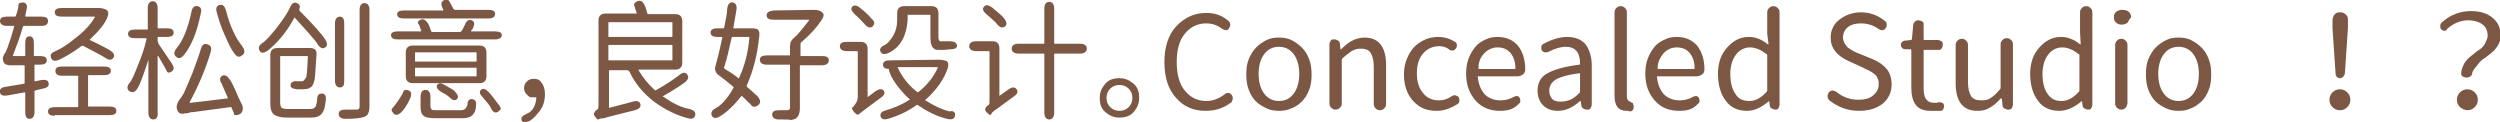 <?xml version="1.0" encoding="utf-8"?>
<!-- Generator: Adobe Illustrator 24.3.0, SVG Export Plug-In . SVG Version: 6.00 Build 0)  -->
<svg version="1.1" id="图层_1" xmlns="http://www.w3.org/2000/svg" xmlns:xlink="http://www.w3.org/1999/xlink" x="0px" y="0px"
	 viewBox="0 0 406 19.8" style="enable-background:new 0 0 406 19.8;" xml:space="preserve">
<style type="text/css">
	.st0{fill:none;stroke:#AF8A6D;stroke-width:7.087;stroke-miterlimit:10;}
	.st1{fill:none;stroke:#7B5744;stroke-width:5.669;stroke-miterlimit:10;}
	.st2{fill:none;stroke:#EEDFBE;stroke-width:8.504;stroke-miterlimit:10;}
	.st3{fill:none;}
	.st4{fill:#BB474B;}
	.st5{fill:#A7C349;}
	.st6{fill:#E0EDF2;stroke:#E0EDF2;stroke-width:0.283;stroke-miterlimit:10;}
	.st7{fill:#E0EDF2;stroke:#E0EDF2;stroke-width:0.142;stroke-miterlimit:10;}
	.st8{fill:#E0EDF2;stroke:#E0EDF2;stroke-width:0.425;stroke-miterlimit:10;}
	.st9{fill:#E0EDF2;stroke:#E0EDF2;stroke-width:0.567;stroke-miterlimit:10;}
	.st10{fill:#E0EDF2;stroke:#E0EDF2;stroke-width:0.709;stroke-miterlimit:10;}
	.st11{fill:#E0EDF2;}
	.st12{fill:#7C5543;stroke:#7B5744;stroke-miterlimit:10;}
	.st13{fill:#ECDDBB;stroke:#EEDFBE;stroke-miterlimit:10;}
	.st14{fill:#AF896D;stroke:#AF8A6D;stroke-miterlimit:10;}
	.st15{fill:#7B5744;}
	.st16{fill:#EEDFBE;}
	.st17{fill:#AF8A6D;}
	.st18{clip-path:url(#SVGID_2_);}
	.st19{fill:none;stroke:#AF8A6D;stroke-width:28.346;stroke-linecap:round;stroke-miterlimit:10;}
	.st20{fill:none;stroke:#7B5744;stroke-width:28.346;stroke-linecap:round;stroke-miterlimit:10;}
	.st21{fill:none;stroke:#EEDFBE;stroke-width:28.346;stroke-linecap:round;stroke-miterlimit:10;}
	.st22{clip-path:url(#SVGID_4_);fill:#010000;}
	.st23{fill:#010000;}
	.st24{fill:none;stroke:#EEDFBE;stroke-width:6;stroke-linecap:round;stroke-linejoin:round;}
	.st25{fill:none;stroke:#AF8A6D;stroke-width:13.191;stroke-linecap:round;stroke-miterlimit:10;}
	.st26{fill:none;stroke:#EEDFBE;stroke-width:13.191;stroke-linecap:round;stroke-miterlimit:10;}
	.st27{fill:none;stroke:#7B5744;stroke-width:13.191;stroke-linecap:round;stroke-miterlimit:10;}
	.st28{fill:none;stroke:#7B5744;stroke-width:13.233;stroke-linecap:round;stroke-miterlimit:10;}
	.st29{fill:#BD8A6D;}
	.st30{fill:#F2DEBA;}
	.st31{fill:#885441;}
	.st32{fill:none;stroke:#AF8A6D;stroke-width:4.05;stroke-linecap:round;stroke-miterlimit:10;}
	.st33{fill:none;stroke:#EEDFBE;stroke-width:4.05;stroke-linecap:round;stroke-miterlimit:10;}
	.st34{fill:none;stroke:#7B5744;stroke-width:4.05;stroke-linecap:round;stroke-miterlimit:10;}
	.st35{fill:none;stroke:#A7C349;stroke-width:3;stroke-linecap:round;}
	.st36{fill:none;stroke:#BB474B;stroke-width:3;stroke-linecap:round;}
	.st37{enable-background:new    ;}
</style>
<g class="st37">
	<path class="st15" d="M4.8,19.3c-0.5,0-0.7-0.4-0.7-1.1v-3.1C4.1,15,4.1,15,4,15l-2.8,0.5c-0.7,0.1-1.1,0-1.2-0.5
		c-0.1-0.5,0.2-0.8,0.9-0.9l3-0.5c0.1,0,0.1-0.1,0.1-0.2v-2.7c0-0.1,0-0.1-0.1-0.1H2.7c-0.4,0-0.7,0-1,0c-0.5,0-0.9-0.1-1.1-0.5
		S0.4,9.3,0.6,9c0-0.1,0.1-0.2,0.3-0.5l0.3-0.7c0.3-0.8,0.7-2,1.1-3.5c0-0.1,0-0.1-0.1-0.1H1.1C0.4,4.2,0,3.9,0,3.4s0.4-0.7,1.1-0.7
		h1.3c0.1,0,0.2-0.1,0.2-0.2C2.9,1.7,3,1.1,3,0.8s0.3-0.4,0.8-0.4c0.5,0.1,0.7,0.5,0.5,1.2l-0.2,1c0,0.1,0,0.1,0.1,0.1h2.5
		c0.7,0,1.1,0.2,1.1,0.7S7.5,4.2,6.8,4.2H3.9c-0.1,0-0.2,0.1-0.2,0.2C3.3,5.9,2.7,7.4,2.1,9c0,0.1,0,0.1,0.1,0.1H4
		c0.1,0,0.1,0,0.1-0.1V7c0-0.7,0.2-1.1,0.7-1.1c0.5,0,0.7,0.4,0.7,1.1v2c0,0.1,0,0.1,0.1,0.1h0.9c0.7,0,1.1,0.2,1.1,0.7
		c0,0.5-0.4,0.7-1.1,0.7H5.7c-0.1,0-0.1,0-0.1,0.1v2.5c0,0.1,0,0.1,0.1,0.1l1-0.2c0.7-0.1,1.1,0,1.2,0.5C8,14,7.6,14.3,6.9,14.4
		l-1.2,0.3c-0.1,0-0.1,0.1-0.1,0.2v3.3C5.6,18.9,5.3,19.3,4.8,19.3z M8.9,18.8c-0.7,0-1.1-0.2-1.1-0.7s0.4-0.7,1.1-0.7h3.7
		c0.1,0,0.1,0,0.1-0.1v-4.9c0-0.1,0-0.1-0.1-0.1h-2.5C9.3,12.3,9,12,9,11.5c0-0.5,0.4-0.7,1.1-0.7h6.8c0.7,0,1.1,0.2,1.1,0.7
		c0,0.5-0.4,0.7-1.1,0.7h-2.5c-0.1,0-0.1,0-0.1,0.1v4.9c0,0.1,0,0.1,0.1,0.1h3.4c0.7,0,1.1,0.2,1.1,0.7s-0.4,0.7-1.1,0.7H8.9z
		 M9.6,9.7C8.9,10,8.5,9.9,8.3,9.4C8.1,8.9,8.3,8.6,9,8.3c0.7-0.3,1.8-0.9,3.1-2c1.5-1.1,2.6-2.3,3.3-3.5c0-0.1,0-0.1,0-0.1H10
		c-0.7,0-1.1-0.2-1.1-0.7c0-0.5,0.4-0.7,1.1-0.7L16,1.3c0.5,0,0.9,0.1,1.3,0.3c0.3,0.2,0.4,0.6,0.1,1.3c-0.4,1-1.3,2.1-2.8,3.5
		c-0.1,0,0,0.1,0,0.1c1.9,0.9,3,1.5,3.3,1.7c0.6,0.4,0.8,0.8,0.5,1.2c-0.3,0.4-0.7,0.4-1.3,0c-0.4-0.3-1.6-0.9-3.5-1.9
		c-0.1-0.1-0.3-0.1-0.4,0C12,8.4,10.7,9.2,9.6,9.7z"/>
	<path class="st15" d="M24.9,19.4c-0.5,0-0.8-0.4-0.8-1.1V9.7c0-0.1,0-0.1,0,0c-0.8,2.5-1.4,4.1-1.8,4.7c-0.4,0.6-0.8,0.7-1.3,0.4
		c-0.4-0.3-0.4-0.8,0-1.3c0.4-0.4,0.8-1.4,1.4-2.9c0.6-1.4,1.1-2.9,1.4-4.3c0-0.1,0-0.1-0.1-0.1h-1.8c-0.7,0-1.1-0.2-1.1-0.7
		s0.4-0.7,1.1-0.7h2c0.1,0,0.1,0,0.1-0.1V1.3c0-0.7,0.3-1.1,0.8-1.1c0.5,0,0.8,0.4,0.8,1.1v3.2c0,0.1,0,0.1,0.1,0.1h1.4
		c0.7,0,1.1,0.2,1.1,0.7s-0.4,0.7-1.1,0.7h-1.4c-0.1,0-0.1,0-0.1,0.1v0.4c0,0.3,0.1,0.5,0.2,0.7l2.1,3.1c0.4,0.6,0.4,1,0,1.3
		s-0.7,0.2-0.8,0c-0.1-0.3-0.6-1.1-1.4-2.5c0-0.1-0.1,0-0.1,0v9.1C25.7,19,25.4,19.4,24.9,19.4z M29.9,8.9c-0.5,0.6-0.9,0.7-1.3,0.3
		c-0.4-0.3-0.4-0.8,0.1-1.4c1-1.2,1.8-3.1,2.4-5.9c0.1-0.7,0.5-1,1-0.9c0.5,0.1,0.7,0.5,0.5,1.2C32,5.2,31.1,7.4,29.9,8.9z
		 M38.8,18.6c-0.5,0.2-0.8,0.1-0.8-0.1c0-0.2-0.2-0.5-0.4-1c0-0.1-0.1-0.2-0.2-0.1l-6,0.8c-0.4,0-0.7,0.1-1,0.2l-0.3,0
		c-0.7,0.2-1.1,0-1.3-0.5c-0.2-0.5-0.1-1,0.2-1.5l0.5-0.7c0.2-0.3,0.4-0.6,0.5-0.9c0.2-0.4,0.6-1.4,1.2-2.8c0.7-1.9,1.2-3.2,1.4-4
		c0.2-0.7,0.5-1,1.1-0.8c0.6,0.2,0.7,0.6,0.5,1.3c-0.8,2.7-2,5.5-3.4,8.1c0,0.1,0,0.1,0.1,0.1l5.9-0.7C37,16,37,16,37,15.9
		c-0.5-1.1-0.8-1.9-1-2.3c-0.4-0.6-0.3-1.1,0.1-1.3c0.4-0.2,0.8,0,1.2,0.6c0.3,0.4,0.7,1.2,1.2,2.4s0.9,1.8,0.9,2
		C39.5,18,39.3,18.4,38.8,18.6z M39.3,9c-0.5,0.4-0.9,0.2-1.3-0.4c-0.4-0.5-0.9-1.5-1.5-2.9c-0.6-1.3-1-2.6-1.3-3.7
		c-0.2-0.7,0-1.1,0.5-1.2c0.5-0.1,0.8,0.2,1,0.9c0.6,2.4,1.5,4.4,2.7,5.9C39.8,8.2,39.8,8.7,39.3,9z"/>
	<path class="st15" d="M43.5,8.2c-0.6,0.4-1,0.5-1.3,0.1C41.9,7.8,42,7.4,42.6,7c0.6-0.4,1.5-1.4,2.5-2.7c1-1.3,1.7-2.4,2-3.1
		c0.3-0.7,0.7-0.9,1.1-0.7c0.5,0.2,0.6,0.5,0.4,1c0,0.1,0,0.2,0.1,0.3c2.2,2.2,3.6,3.8,4.1,4.6c0.4,0.6,0.4,1.1,0,1.3
		C52.4,8,52,7.8,51.6,7.2c-0.5-0.8-1.8-2.2-3.7-4.3c0-0.1-0.1-0.1-0.1,0C46.5,5.3,45,7,43.5,8.2z M46.6,19.1c-1,0-1.7-0.2-2.1-0.5
		c-0.4-0.3-0.6-0.9-0.6-1.8V8.9c0-0.7,0.4-1.1,1.1-1.1h5.4c0.7,0,1.1,0.4,1,1.1l-0.2,2.9c0,0.4-0.1,0.8-0.1,1.1
		c-0.1,0.4-0.2,0.7-0.3,0.9s-0.2,0.3-0.4,0.4c-0.1,0.1-0.3,0.2-0.4,0.2c-0.4,0.1-0.8,0.1-1.1,0.1c-0.3,0-0.6,0-0.7,0
		c-0.7-0.1-1.1-0.3-1-0.7c0-0.4,0.4-0.7,1.1-0.6c0.3,0,0.6,0,0.7,0c0.1,0,0.2,0,0.3-0.1c0.1-0.1,0.2-0.2,0.4-0.5
		c0.1-0.1,0.2-1.2,0.3-3.4c0-0.1,0-0.1-0.1-0.1h-4.3c-0.1,0-0.1,0-0.1,0.1v7.5c0,0.4,0.1,0.6,0.2,0.8c0.2,0.1,0.5,0.2,1,0.2h3.7
		c0.5,0,0.8-0.2,0.9-0.5c0.1-0.3,0.2-0.7,0.2-1c0-0.7,0.3-1.1,0.8-1c0.5,0,0.7,0.4,0.6,1.1c-0.1,0.9-0.2,1.6-0.6,2.1
		s-0.9,0.7-1.9,0.7H46.6z M55.2,14.2c-0.5,0-0.8-0.4-0.8-1.1V3.8c0-0.7,0.3-1.1,0.8-1.1c0.5,0,0.7,0.4,0.7,1.1v9.4
		C55.9,13.9,55.7,14.2,55.2,14.2z M56.1,19.3c-0.7,0-1.1-0.3-1.1-0.8c0-0.5,0.4-0.7,1.1-0.7c0.4,0,1,0,1.8,0c0.4,0,0.5-0.2,0.5-0.5
		V1.6c0-0.7,0.3-1.1,0.8-1.1c0.5,0,0.8,0.4,0.8,1.1v15.7c0,0.5-0.1,0.9-0.2,1.1c-0.1,0.3-0.4,0.5-0.7,0.6
		C58.5,19.2,57.5,19.3,56.1,19.3z"/>
	<path class="st15" d="M68.3,3.2c0.4-0.2,0.8,0,1.2,0.6c0.2,0.3,0.3,0.7,0.5,1.2c0,0.1,0.1,0.2,0.2,0.2h4.4c0.2,0,0.3-0.1,0.4-0.2
		c0.3-0.6,0.5-0.9,0.5-1c0.3-0.7,0.7-0.9,1.1-0.7c0.5,0.2,0.5,0.6,0.2,1.3L76.5,5c0,0.1,0,0.1,0.1,0.1h3.8c0.7,0,1.1,0.2,1.1,0.6
		c0,0.4-0.4,0.7-1.1,0.7H64.6c-0.7,0-1.1-0.2-1.1-0.7c0-0.4,0.4-0.6,1.1-0.6h3.7c0.1,0,0.1,0,0.1-0.1c-0.2-0.6-0.3-1-0.5-1.2
		C67.8,3.6,67.9,3.4,68.3,3.2z M65.2,18.2c-0.5,0.5-1,0.6-1.3,0.2c-0.3-0.3-0.4-0.6-0.2-0.8c0.2-0.2,0.5-0.6,1-1.3
		c0.4-0.6,0.7-1.1,0.8-1.4s0.4-0.4,0.9-0.2c0.4,0.2,0.5,0.6,0.2,1.3C66.1,17.1,65.6,17.8,65.2,18.2z M65.6,3c-0.7,0-1.1-0.2-1.1-0.7
		c0-0.4,0.4-0.6,1.1-0.6h6.3c0.1,0,0.1,0,0.1-0.1l-0.1-0.2c-0.3-0.6-0.3-1.1,0.1-1.3c0.4-0.3,0.7-0.2,0.9,0c0.2,0.3,0.4,0.7,0.7,1.3
		c0.1,0.1,0.2,0.2,0.3,0.2h5.4c0.7,0,1.1,0.2,1.1,0.6C80.4,2.8,80,3,79.3,3H65.6z M67,13.5c-0.7,0-1.1-0.4-1.1-1.1V8.5
		c0-0.7,0.4-1.1,1.1-1.1h10.9c0.7,0,1.1,0.4,1.1,1.1v3.9c0,0.7-0.4,1.1-1.1,1.1H67z M67.4,9.9c0,0.1,0,0.1,0.1,0.1h9.8
		c0.1,0,0.1,0,0.1-0.1V8.6c0-0.1,0-0.1-0.1-0.1h-9.8c-0.1,0-0.1,0-0.1,0.1V9.9z M67.4,12.3c0,0.1,0,0.1,0.1,0.1h9.8
		c0.1,0,0.1,0,0.1-0.1v-1.2c0-0.1,0-0.1-0.1-0.1h-9.8c-0.1,0-0.1,0-0.1,0.1V12.3z M70.9,19.2c-1.1,0-1.8-0.1-2.1-0.4
		c-0.4-0.3-0.5-0.8-0.5-1.5v-1.6c0-0.7,0.3-1.1,0.8-1.1c0.5,0,0.8,0.4,0.8,1.1v1.6c0,0.2,0.1,0.4,0.2,0.5c0.2,0.1,0.5,0.1,1,0.1h3.7
		c0.4,0,0.7-0.1,0.9-0.4c0.1-0.2,0.2-0.4,0.2-0.4c0-0.7,0.3-1.1,0.8-1s0.7,0.4,0.6,1.1c0,0.6-0.2,1.1-0.5,1.4
		c-0.3,0.4-0.9,0.6-1.7,0.6H70.9z M71,13.8c0.2-0.3,0.6-0.4,1.2,0c0.9,0.5,1.5,0.8,1.7,1.1c0.5,0.5,0.6,0.9,0.3,1.2
		c-0.3,0.3-0.7,0.2-1.2-0.3c-0.2-0.2-0.6-0.5-1.4-0.9C71,14.5,70.8,14.1,71,13.8z M80.8,18.2c-0.4,0.2-0.8,0-1.1-0.7
		c-0.2-0.4-0.6-0.9-1.3-1.7c-0.5-0.5-0.6-0.9-0.3-1.2c0.3-0.3,0.7-0.2,1.2,0.3c0.1,0.1,0.5,0.5,1,1.2c0.5,0.7,0.9,1.1,1,1.4
		S81.2,17.9,80.8,18.2z"/>
	<path class="st15" d="M85.9,19.7c-0.7,0.2-1.1,0.2-1.2-0.2s0.1-0.7,0.8-1c1-0.4,1.5-1.3,1.6-2.6c0-0.1,0-0.1-0.1-0.1
		c-0.2,0-0.4,0-0.8,0c-0.1,0-0.3-0.1-0.6-0.4c-0.3-0.3-0.5-0.6-0.5-1.1s0.2-0.8,0.5-1.1c0.3-0.3,0.7-0.4,1.1-0.4
		c0.6,0,1,0.2,1.3,0.7c0.3,0.4,0.5,1,0.5,1.8c0,1.1-0.3,2.1-1,2.9C86.9,19,86.3,19.5,85.9,19.7z"/>
	<path class="st15" d="M97.2,19.4c-0.1,0.1-0.3-0.1-0.6-0.5c-0.3-0.4-0.1-0.8,0.5-1.2c0.1-0.1,0.1-0.5,0.1-1.2V3.3
		c0-0.7,0.4-1.1,1.1-1.1h5c0.1,0,0.1,0,0.1-0.1c-0.2-0.5-0.3-0.9-0.4-1.2c-0.1-0.3,0.1-0.5,0.5-0.7c0.5-0.2,0.9,0,1.2,0.7
		c0.1,0.1,0.2,0.5,0.4,1.2c0,0.1,0.1,0.2,0.2,0.2h4.4c0.7,0,1.1,0.4,1.1,1.1v6.8c0,0.7-0.4,1.1-1.1,1.1h-5.9c-0.1,0-0.1,0-0.1,0.1
		c0.7,1.2,1.6,2.3,2.6,3.2c0.1,0.1,0.2,0.1,0.3,0c1.6-0.9,2.8-1.7,3.7-2.4c0.6-0.5,1-0.5,1.3-0.1c0.3,0.4,0.2,0.8-0.4,1.3
		c-0.7,0.5-1.9,1.3-3.5,2.2c-0.1,0-0.1,0.1,0,0.1c1.6,1.1,3,1.8,4.3,2c0.7,0.2,1,0.5,0.9,1c-0.1,0.5-0.5,0.7-1.2,0.5
		c-1.9-0.5-3.7-1.4-5.5-2.7c-1.8-1.4-3.1-3-4-4.9c-0.1-0.1-0.2-0.2-0.3-0.2h-2.9c-0.1,0-0.1,0-0.1,0.1v5.9c0,0.1,0,0.1,0.1,0.1
		l3.8-1c0.7-0.2,1.1,0,1.2,0.4c0.1,0.5-0.2,0.8-0.9,1l-4,1c-0.4,0.1-0.7,0.2-1,0.3C97.6,19.2,97.3,19.3,97.2,19.4z M98.8,5.9
		c0,0.1,0,0.1,0.1,0.1h10.2c0.1,0,0.1,0,0.1-0.1V3.7c0-0.1,0-0.1-0.1-0.1H98.9c-0.1,0-0.1,0-0.1,0.1V5.9z M98.8,9.7
		c0,0.1,0,0.1,0.1,0.1h10.2c0.1,0,0.1,0,0.1-0.1V7.4c0-0.1,0-0.1-0.1-0.1H98.9c-0.1,0-0.1,0-0.1,0.1V9.7z"/>
	<path class="st15" d="M116.9,18.9c-0.6,0.4-1.1,0.3-1.3-0.1c-0.2-0.5,0-0.9,0.6-1.2c0.9-0.5,1.9-1.5,2.9-3.3c0.1-0.1,0-0.2,0-0.2
		c-0.8-0.7-1.6-1.3-2.4-1.9c-0.5-0.4-0.7-0.9-0.5-1.5c0.2-0.7,0.6-2.2,1.1-4.6c0-0.1,0-0.1-0.1-0.1h-0.7c-0.7,0-1.1-0.2-1.1-0.7
		c0-0.5,0.4-0.7,1.1-0.7h0.9c0.1,0,0.2,0,0.2-0.1c0.3-1.5,0.5-2.5,0.5-3.1c0.1-0.7,0.4-1.1,0.9-1c0.5,0.1,0.7,0.5,0.6,1.2l-0.5,2.9
		c0,0.1,0,0.1,0.1,0.1l2.6,0c0.4,0,0.8,0,1.1,0.1c0.3,0.1,0.5,0.5,0.4,1.2c-0.3,3-1,5.7-2,7.9c-0.1,0.1,0,0.2,0,0.3
		c1,0.9,1.6,1.4,1.8,1.6c0.4,0.6,0.5,1,0,1.4c-0.4,0.3-0.8,0.3-1,0.1c-0.2-0.3-0.8-0.8-1.6-1.6c-0.1,0-0.1,0-0.1,0
		C119.3,17,118.1,18.2,116.9,18.9z M119.9,12.7c0.1,0,0.1,0,0.1,0c0.9-1.9,1.5-4.1,1.7-6.6c0-0.1,0-0.1-0.1-0.1H119
		c-0.1,0-0.2,0.1-0.2,0.2c-0.4,1.7-0.7,3.3-1.2,4.7c0,0.1,0,0.2,0.1,0.3C118.4,11.6,119.2,12.1,119.9,12.7z M126.5,19.4
		c-0.7,0-1.1-0.3-1.1-0.8c0-0.5,0.4-0.7,1.1-0.7h1.3c0.3,0,0.5-0.1,0.5-0.4v-6.9c0-0.1,0-0.1-0.1-0.1h-3.7c-0.7,0-1.1-0.3-1.1-0.8
		c0-0.5,0.4-0.7,1.1-0.7h3.7c0.1,0,0.1,0,0.1-0.1V7.5c0-0.6,0.2-1,0.7-1.4c0.5-0.4,1.3-1.4,2.4-2.8c0-0.1,0-0.1,0-0.1h-5.8
		c-0.7,0-1.1-0.2-1.1-0.7c0-0.5,0.4-0.7,1.1-0.8l6.6-0.1c0.5,0,1,0.1,1.3,0.4c0.4,0.3,0.3,0.7-0.1,1.3c-0.8,1.2-1.8,2.3-3.2,3.5
		c-0.2,0.1-0.2,0.3-0.2,0.5V9c0,0.1,0,0.1,0.1,0.1h3.4c0.7,0,1.1,0.2,1.1,0.7c0,0.5-0.4,0.8-1.1,0.8H130c-0.1,0-0.1,0-0.1,0.1v6.9
		c0,0.5-0.1,0.8-0.2,1.1c-0.1,0.2-0.3,0.4-0.4,0.5s-0.4,0.2-0.8,0.3C128.3,19.4,127.6,19.4,126.5,19.4z"/>
	<path class="st15" d="M139.4,18.6c-0.1,0.1-0.3,0-0.7-0.4c-0.3-0.4-0.4-0.6-0.3-0.7s0.3-0.3,0.5-0.6c0.3-0.4,0.4-0.8,0.4-1.2V8.4
		c0-0.1,0-0.1-0.1-0.1h-1.7c-0.7,0-1.1-0.3-1.1-0.8c0-0.5,0.4-0.7,1.1-0.7h2.3c0.7,0,1.1,0.4,1.1,1.1v7.8c0,0.1,0,0.1,0.1,0l1.2-0.9
		c0.6-0.4,1-0.4,1.3-0.1c0.3,0.4,0.1,0.8-0.5,1.2C140.7,17.6,139.5,18.5,139.4,18.6z M141.7,4.3c-0.4,0.3-0.8,0.2-1.3-0.4
		c-0.3-0.3-0.8-0.9-1.6-1.6c-0.5-0.5-0.7-0.9-0.4-1.2c0.3-0.3,0.7-0.3,1.3,0.2c0.9,0.7,1.5,1.3,1.8,1.7
		C142.1,3.5,142.1,3.9,141.7,4.3z M144.3,8.6c-0.7,0.3-1.1,0.2-1.3-0.2c-0.2-0.4,0-0.8,0.7-1.1c0.4-0.2,0.9-0.7,1.4-1.6
		c0.4-0.7,0.6-1.5,0.6-2.4V2.1c0-0.7,0.4-1.1,1.1-1.1h4.5c0.7,0,1.1,0.4,1.1,1.1v3.8c0,0.3,0,0.5,0.1,0.6c0,0.1,0.1,0.2,0.2,0.2
		s0.3,0,0.7,0l0.8,0c0.7,0,1.1,0.2,1.2,0.6c0.1,0.4-0.2,0.7-1,0.7l-1.1,0.1c-0.4,0-0.8,0-1.1,0c-0.3,0-0.6-0.2-0.8-0.5
		c-0.2-0.3-0.3-0.8-0.3-1.7V2.5c0-0.1,0-0.1-0.1-0.1h-3.5c-0.1,0-0.1,0-0.1,0.1v0.8C147.2,5.9,146.2,7.7,144.3,8.6z M155.1,18.8
		c-0.1,0.5-0.5,0.7-1.3,0.5c-1.7-0.4-3.2-1.2-4.7-2.2c-0.1-0.1-0.2-0.1-0.3,0c-1.4,1-2.9,1.7-4.6,2.2c-0.7,0.2-1.1,0-1.2-0.4
		c-0.1-0.5,0.2-0.8,0.9-1c1.1-0.3,2.4-0.8,3.8-1.7c0.1,0,0.1-0.1,0-0.1c-1.4-1.3-2.4-2.6-3-3.8c-0.3-0.7-0.4-1-0.3-1.1
		c0.1,0,0.1,0,0,0c-0.6,0-1-0.2-1-0.7s0.4-0.7,1.1-0.7l8-0.1c0.5,0,0.9,0.1,1.2,0.2c0.3,0.2,0.4,0.6,0.2,1.2
		c-0.6,1.8-1.8,3.5-3.6,5.1c-0.1,0-0.1,0.1,0,0.1c1.4,0.9,2.7,1.5,3.9,1.8C154.9,17.9,155.2,18.3,155.1,18.8z M148.9,14.9
		c0.1,0.1,0.2,0.1,0.3,0c1.4-1.1,2.4-2.4,3.1-3.9c0-0.1,0-0.1-0.1-0.1h-6.3c-0.1,0-0.1,0-0.1,0.1C146.5,12.5,147.5,13.8,148.9,14.9z
		"/>
	<path class="st15" d="M160.8,18.7c0,0-0.2-0.1-0.6-0.5c-0.4-0.4-0.2-0.8,0.4-1.2c0.1-0.1,0.1-0.4,0.1-1.1V8.4c0-0.1,0-0.1-0.1-0.1
		h-2.1c-0.7,0-1.1-0.3-1.1-0.8c0-0.5,0.4-0.8,1.1-0.8h2.7c0.7,0,1.1,0.4,1.1,1.1v7.7c0,0.1,0,0.1,0.1,0l1.4-1c0.6-0.4,1-0.4,1.3,0
		c0.3,0.4,0.1,0.8-0.5,1.2l-2.6,1.9c-0.3,0.2-0.6,0.4-0.9,0.7C161,18.6,160.8,18.7,160.8,18.7z M163.2,4.3c-0.4,0.3-0.8,0.2-1.3-0.4
		c-0.2-0.3-0.8-0.8-1.7-1.6c-0.6-0.5-0.7-0.9-0.4-1.2c0.3-0.4,0.7-0.3,1.3,0.1c0.9,0.8,1.6,1.3,1.9,1.7C163.5,3.5,163.6,4,163.2,4.3
		z M170.4,19.4c-0.5,0-0.8-0.4-0.8-1.1V8.8c0-0.1,0-0.1-0.1-0.1h-4.1c-0.7,0-1.1-0.3-1.1-0.8c0-0.5,0.4-0.8,1.1-0.8h4.1
		c0.1,0,0.1,0,0.1-0.1V1.4c0-0.7,0.3-1.1,0.8-1.1c0.5,0,0.8,0.4,0.8,1.1V7c0,0.1,0,0.1,0.1,0.1h4.1c0.7,0,1.1,0.3,1.1,0.8
		c0,0.5-0.4,0.8-1.1,0.8h-4.1c-0.1,0-0.1,0-0.1,0.1v9.5C171.2,19,170.9,19.4,170.4,19.4z"/>
	<path class="st15" d="M181.8,19.1c-0.9,0-1.6-0.3-2.3-0.9s-0.9-1.4-0.9-2.3c0-0.9,0.3-1.6,0.9-2.3s1.4-0.9,2.3-0.9
		c0.9,0,1.6,0.3,2.3,0.9s0.9,1.4,0.9,2.3c0,0.9-0.3,1.6-0.9,2.3S182.6,19.1,181.8,19.1z M181.8,18c0.6,0,1.1-0.2,1.5-0.6
		c0.4-0.4,0.6-0.9,0.6-1.5c0-0.6-0.2-1.1-0.6-1.5s-0.9-0.6-1.5-0.6c-0.6,0-1.1,0.2-1.5,0.6s-0.6,0.9-0.6,1.5c0,0.6,0.2,1.1,0.6,1.5
		S181.2,18,181.8,18z"/>
	<path class="st15" d="M195.8,18c-2,0-3.6-0.7-4.8-2.1c-1.3-1.4-1.9-3.4-1.9-5.8c0-2.4,0.6-4.4,1.9-5.8s2.9-2.2,4.9-2.2
		c1.4,0,2.6,0.4,3.6,1.3c0.2,0.2,0.3,0.4,0.3,0.6c0,0.2-0.1,0.4-0.2,0.6c-0.1,0.2-0.3,0.3-0.5,0.3s-0.4-0.1-0.6-0.2
		c-0.8-0.6-1.6-0.9-2.6-0.9c-1.5,0-2.6,0.6-3.5,1.7s-1.3,2.6-1.3,4.6c0,1.9,0.4,3.5,1.3,4.6s2,1.7,3.5,1.7c1.1,0,2.1-0.4,3-1.1
		c0.2-0.2,0.4-0.2,0.6-0.2s0.4,0.1,0.5,0.3c0.2,0.2,0.2,0.4,0.2,0.6c0,0.2-0.1,0.4-0.2,0.6C198.8,17.5,197.5,18,195.8,18z"/>
	<path class="st15" d="M209.7,17.6c-0.6,0.3-1.3,0.4-2,0.4s-1.4-0.1-2-0.4c-0.6-0.3-1.2-0.6-1.7-1.1c-0.5-0.5-0.9-1.1-1.2-1.9
		c-0.3-0.8-0.4-1.6-0.4-2.5c0-0.9,0.1-1.8,0.4-2.5s0.7-1.4,1.2-1.9c0.5-0.5,1.1-0.9,1.7-1.2s1.3-0.4,2-0.4s1.4,0.1,2,0.4
		s1.2,0.7,1.7,1.2c0.5,0.5,0.9,1.1,1.2,1.9s0.4,1.6,0.4,2.5c0,0.9-0.1,1.8-0.4,2.5c-0.3,0.8-0.7,1.4-1.2,1.9
		C210.9,17,210.3,17.4,209.7,17.6z M205.3,15.2c0.6,0.8,1.4,1.2,2.4,1.2s1.8-0.4,2.4-1.2c0.6-0.8,0.9-1.9,0.9-3.2
		c0-1.3-0.3-2.4-0.9-3.2s-1.4-1.2-2.4-1.2s-1.8,0.4-2.4,1.2c-0.6,0.8-0.9,1.9-0.9,3.2S204.7,14.4,205.3,15.2z"/>
	<path class="st15" d="M217.6,17.5c-0.2,0.2-0.4,0.3-0.7,0.3s-0.5-0.1-0.7-0.3c-0.2-0.2-0.3-0.4-0.3-0.7V7.2c0-0.2,0.1-0.4,0.2-0.6
		s0.3-0.2,0.6-0.2s0.4,0.1,0.6,0.2s0.3,0.3,0.3,0.6l0.1,0.8c0,0,0,0,0,0s0,0,0.1,0c0.6-0.6,1.2-1.1,1.8-1.4s1.3-0.5,2-0.5
		c2.3,0,3.5,1.5,3.5,4.5v6.3c0,0.3-0.1,0.5-0.3,0.7c-0.2,0.2-0.4,0.3-0.7,0.3s-0.5-0.1-0.7-0.3c-0.2-0.2-0.3-0.4-0.3-0.7v-6
		c0-1.1-0.2-1.8-0.5-2.3s-0.9-0.7-1.6-0.7c-0.5,0-1,0.1-1.5,0.4c-0.4,0.3-1,0.7-1.5,1.2c-0.1,0.1-0.1,0.2-0.1,0.3v7.2
		C217.9,17.1,217.8,17.3,217.6,17.5z"/>
	<path class="st15" d="M233.3,18c-1.6,0-2.8-0.5-3.8-1.6s-1.5-2.5-1.5-4.4c0-0.9,0.2-1.8,0.5-2.5s0.7-1.4,1.2-1.9
		c0.5-0.5,1.1-0.9,1.8-1.2s1.4-0.4,2.1-0.4c1,0,1.9,0.3,2.7,0.8c0.2,0.1,0.3,0.3,0.3,0.5c0,0.2,0,0.4-0.2,0.6
		c-0.1,0.2-0.3,0.3-0.5,0.3c-0.2,0-0.4,0-0.6-0.2c-0.5-0.4-1.1-0.5-1.6-0.5c-1,0-1.9,0.4-2.6,1.2s-1,1.9-1,3.2c0,1.3,0.3,2.4,1,3.2
		c0.6,0.8,1.5,1.2,2.6,1.2c0.7,0,1.4-0.2,2.1-0.7c0.2-0.1,0.4-0.2,0.6-0.1s0.4,0.1,0.5,0.3c0.1,0.2,0.1,0.3,0.1,0.5c0,0,0,0.1,0,0.1
		c0,0.2-0.1,0.4-0.3,0.5C235.4,17.7,234.4,18,233.3,18z"/>
	<path class="st15" d="M243.6,18c-1.6,0-2.9-0.5-3.9-1.6c-1-1.1-1.6-2.5-1.6-4.4c0-0.9,0.1-1.7,0.4-2.5s0.7-1.4,1.1-1.9
		s1-0.9,1.7-1.2c0.6-0.3,1.3-0.4,1.9-0.4c1.4,0,2.5,0.5,3.3,1.4c0.8,1,1.2,2.3,1.2,3.9c0,0.3-0.1,0.6-0.4,0.8
		c-0.3,0.2-0.6,0.3-0.9,0.3h-6.3c-0.1,0-0.2,0-0.1,0.1c0.1,1.2,0.5,2.1,1.1,2.8c0.7,0.7,1.6,1,2.6,1c0.8,0,1.5-0.2,2.2-0.6
		c0.2-0.1,0.3-0.1,0.5-0.1s0.3,0.2,0.4,0.3c0.1,0.2,0.1,0.4,0.1,0.6c0,0.2-0.2,0.3-0.3,0.4C245.8,17.8,244.7,18,243.6,18z
		 M240.1,11.1c0,0.1,0,0.1,0.1,0.1h5.8c0.1,0,0.1,0,0.1-0.1c0-1.1-0.3-1.9-0.8-2.5s-1.2-0.9-2.1-0.9c-0.8,0-1.5,0.3-2.1,0.9
		C240.4,9.3,240.1,10.1,240.1,11.1z"/>
	<path class="st15" d="M253,18c-1,0-1.8-0.3-2.4-0.9s-0.9-1.4-0.9-2.4c0-1.2,0.5-2.2,1.6-2.8s2.8-1.1,5.2-1.4c0.1,0,0.1-0.1,0.1-0.2
		c0-1.8-0.8-2.7-2.3-2.7c-0.9,0-1.8,0.3-2.8,0.8c-0.2,0.1-0.4,0.1-0.6,0.1s-0.4-0.2-0.5-0.3c-0.1-0.2-0.1-0.4-0.1-0.6
		s0.2-0.4,0.4-0.5c1.3-0.7,2.6-1.1,3.8-1.1c1.3,0,2.3,0.4,3,1.2c0.6,0.8,1,2,1,3.4V17c0,0.2-0.1,0.4-0.2,0.6s-0.3,0.2-0.6,0.2
		s-0.4-0.1-0.6-0.2s-0.3-0.3-0.3-0.6l-0.1-0.6c0,0,0,0,0,0s0,0-0.1,0C255.4,17.5,254.2,18,253,18z M253.5,16.5c0.5,0,1-0.1,1.5-0.3
		c0.5-0.2,1-0.6,1.5-1.1c0.1-0.1,0.1-0.2,0.1-0.3V12c0-0.1,0-0.1-0.1-0.1c0,0,0,0,0,0c-1.8,0.2-3.1,0.6-3.8,1
		c-0.8,0.5-1.1,1.1-1.1,1.8c0,0.6,0.2,1.1,0.5,1.4C252.4,16.4,252.9,16.5,253.5,16.5z"/>
	<path class="st15" d="M264.2,18c-1.4,0-2-0.8-2-2.5V2c0-0.3,0.1-0.5,0.3-0.7c0.2-0.2,0.4-0.3,0.7-0.3s0.5,0.1,0.7,0.3
		c0.2,0.2,0.3,0.4,0.3,0.7v13.6c0,0.4,0.1,0.6,0.3,0.8c0,0,0.1,0,0.2,0.1s0.2,0.1,0.2,0.1s0.1,0.1,0.2,0.1c0.1,0,0.1,0.1,0.1,0.2
		s0.1,0.1,0.1,0.2l0,0.1c0,0.1,0,0.1,0,0.2c0,0.2,0,0.3-0.1,0.4c-0.1,0.2-0.3,0.3-0.5,0.3C264.5,18,264.4,18,264.2,18z"/>
	<path class="st15" d="M272.7,18c-1.6,0-2.9-0.5-3.9-1.6c-1-1.1-1.6-2.5-1.6-4.4c0-0.9,0.1-1.7,0.4-2.5s0.7-1.4,1.1-1.9
		s1-0.9,1.7-1.2c0.6-0.3,1.3-0.4,1.9-0.4c1.4,0,2.5,0.5,3.3,1.4c0.8,1,1.2,2.3,1.2,3.9c0,0.3-0.1,0.6-0.4,0.8
		c-0.3,0.2-0.6,0.3-0.9,0.3h-6.3c-0.1,0-0.2,0-0.1,0.1c0.1,1.2,0.5,2.1,1.1,2.8c0.7,0.7,1.6,1,2.6,1c0.8,0,1.5-0.2,2.2-0.6
		c0.2-0.1,0.3-0.1,0.5-0.1s0.3,0.2,0.4,0.3c0.1,0.2,0.1,0.4,0.1,0.6c0,0.2-0.2,0.3-0.3,0.4C274.9,17.8,273.9,18,272.7,18z
		 M269.2,11.1c0,0.1,0,0.1,0.1,0.1h5.8c0.1,0,0.1,0,0.1-0.1c0-1.1-0.3-1.9-0.8-2.5s-1.2-0.9-2.1-0.9c-0.8,0-1.5,0.3-2.1,0.9
		C269.6,9.3,269.2,10.1,269.2,11.1z"/>
	<path class="st15" d="M283.7,18c-1.4,0-2.6-0.5-3.4-1.6c-0.8-1-1.3-2.5-1.3-4.4c0-1.8,0.5-3.2,1.5-4.3s2.1-1.7,3.5-1.7
		c0.6,0,1.1,0.1,1.6,0.3c0.5,0.2,1,0.5,1.5,0.9c0,0,0.1,0,0.1,0s0,0,0-0.1L287,5.5V2c0-0.3,0.1-0.5,0.3-0.7c0.2-0.2,0.4-0.3,0.7-0.3
		s0.5,0.1,0.7,0.3c0.2,0.2,0.3,0.4,0.3,0.7v15c0,0.2-0.1,0.4-0.2,0.6s-0.3,0.2-0.5,0.2c-0.2,0-0.4-0.1-0.6-0.2
		c-0.2-0.1-0.3-0.3-0.3-0.6l-0.1-0.6c0,0,0,0,0,0s0,0,0,0C286,17.5,284.9,18,283.7,18z M284.1,16.4c1,0,1.9-0.5,2.8-1.5
		c0.1-0.1,0.1-0.2,0.1-0.3V9c0-0.1,0-0.2-0.1-0.2c-0.9-0.7-1.8-1.1-2.7-1.1c-0.9,0-1.7,0.4-2.3,1.2s-0.9,1.9-0.9,3.1
		c0,1.4,0.3,2.5,0.8,3.2C282.3,16.1,283.1,16.4,284.1,16.4z"/>
	<path class="st15" d="M301.9,18c-1.8,0-3.4-0.6-4.8-1.7c-0.2-0.2-0.3-0.4-0.3-0.7c0-0.2,0.1-0.4,0.2-0.6c0.2-0.2,0.4-0.3,0.6-0.3
		c0,0,0,0,0,0c0.2,0,0.4,0.1,0.6,0.2c1.1,0.9,2.3,1.3,3.6,1.3c1,0,1.8-0.2,2.4-0.7c0.6-0.5,0.9-1.1,0.9-1.8c0-0.3,0-0.6-0.1-0.8
		s-0.2-0.5-0.3-0.6s-0.3-0.3-0.6-0.5c-0.3-0.2-0.5-0.3-0.7-0.4s-0.5-0.2-0.8-0.4l-2.2-1c-2.1-0.9-3.1-2.2-3.1-3.9
		c0-1.2,0.5-2.2,1.4-2.9s2.1-1.2,3.5-1.2c1.5,0,2.8,0.5,3.9,1.4c0.2,0.1,0.3,0.3,0.3,0.6c0,0.2,0,0.4-0.2,0.6
		c-0.1,0.2-0.3,0.3-0.5,0.3c-0.2,0-0.4,0-0.6-0.2c-0.9-0.6-1.8-0.9-2.9-0.9c-0.9,0-1.6,0.2-2.1,0.6s-0.8,1-0.8,1.7
		c0,0.3,0.1,0.6,0.2,0.8s0.2,0.4,0.4,0.6c0.1,0.2,0.3,0.3,0.6,0.5s0.5,0.3,0.7,0.4s0.4,0.2,0.7,0.3l2.2,0.9c1,0.4,1.8,1,2.3,1.6
		s0.8,1.5,0.8,2.5c0,1.3-0.5,2.3-1.4,3.1C304.8,17.6,303.5,18,301.9,18z"/>
	<path class="st15" d="M313.6,18c-1.2,0-2-0.3-2.5-1c-0.5-0.7-0.7-1.6-0.7-2.8V8.1c0-0.1-0.1-0.1-0.2-0.1h-0.8
		c-0.2,0-0.4-0.1-0.5-0.2c-0.1-0.1-0.2-0.3-0.2-0.5c0-0.2,0.1-0.4,0.2-0.5s0.3-0.2,0.5-0.2l0.9-0.1c0.1,0,0.2-0.1,0.2-0.2l0.2-2.2
		c0-0.2,0.1-0.4,0.3-0.6s0.4-0.2,0.6-0.2c0.2,0,0.4,0.1,0.6,0.2s0.2,0.3,0.2,0.6v2.2c0,0.1,0,0.2,0.1,0.2h2.2c0.2,0,0.4,0.1,0.6,0.2
		s0.2,0.3,0.2,0.6s-0.1,0.4-0.2,0.6s-0.3,0.2-0.6,0.2h-2.2c-0.1,0-0.1,0-0.1,0.1v6.2c0,0.7,0.1,1.3,0.4,1.7c0.3,0.4,0.7,0.6,1.4,0.6
		c0.2,0,0.4,0,0.6-0.1c0.2,0,0.4,0,0.6,0.1s0.3,0.2,0.3,0.4c0,0.1,0,0.1,0,0.2c0,0.1,0,0.2-0.1,0.4c-0.1,0.2-0.2,0.3-0.5,0.3
		C314.5,18,314,18,313.6,18z"/>
	<path class="st15" d="M321.1,18c-2.3,0-3.5-1.5-3.5-4.5V7.3c0-0.3,0.1-0.5,0.3-0.7c0.2-0.2,0.4-0.3,0.7-0.3c0.3,0,0.5,0.1,0.7,0.3
		c0.2,0.2,0.3,0.4,0.3,0.7v6c0,1.1,0.2,1.8,0.5,2.3c0.3,0.5,0.9,0.7,1.7,0.7c0.6,0,1.1-0.1,1.5-0.4c0.5-0.3,0.9-0.7,1.5-1.4
		c0.1-0.1,0.1-0.2,0.1-0.3v-7c0-0.3,0.1-0.5,0.3-0.7c0.2-0.2,0.4-0.3,0.7-0.3c0.3,0,0.5,0.1,0.7,0.3c0.2,0.2,0.3,0.4,0.3,0.7V17
		c0,0.2-0.1,0.4-0.2,0.6c-0.2,0.2-0.3,0.2-0.6,0.2c-0.2,0-0.4-0.1-0.6-0.2s-0.3-0.3-0.3-0.6l-0.1-1c0,0,0,0-0.1,0c0,0,0,0-0.1,0
		c-0.6,0.7-1.2,1.2-1.8,1.5C322.5,17.9,321.9,18,321.1,18z"/>
	<path class="st15" d="M334.4,18c-1.4,0-2.6-0.5-3.4-1.6c-0.8-1-1.3-2.5-1.3-4.4c0-1.8,0.5-3.2,1.5-4.3s2.1-1.7,3.5-1.7
		c0.6,0,1.1,0.1,1.6,0.3c0.5,0.2,1,0.5,1.5,0.9c0,0,0.1,0,0.1,0c0,0,0,0,0-0.1l-0.1-1.8V2c0-0.3,0.1-0.5,0.3-0.7
		c0.2-0.2,0.4-0.3,0.7-0.3s0.5,0.1,0.7,0.3c0.2,0.2,0.3,0.4,0.3,0.7v15c0,0.2-0.1,0.4-0.2,0.6s-0.3,0.2-0.5,0.2
		c-0.2,0-0.4-0.1-0.6-0.2c-0.2-0.1-0.3-0.3-0.3-0.6l-0.1-0.6c0,0,0,0,0,0s0,0,0,0C336.8,17.5,335.6,18,334.4,18z M334.8,16.4
		c1,0,1.9-0.5,2.8-1.5c0.1-0.1,0.1-0.2,0.1-0.3V9c0-0.1,0-0.2-0.1-0.2c-0.9-0.7-1.8-1.1-2.7-1.1c-0.9,0-1.7,0.4-2.3,1.2
		s-0.9,1.9-0.9,3.1c0,1.4,0.3,2.5,0.8,3.2C333.1,16.1,333.8,16.4,334.8,16.4z"/>
	<path class="st15" d="M345.5,3.7c-0.3,0.2-0.6,0.3-0.9,0.3c-0.4,0-0.7-0.1-0.9-0.3c-0.3-0.2-0.4-0.5-0.4-0.9c0-0.4,0.1-0.7,0.4-0.9
		c0.2-0.2,0.6-0.3,1-0.3c0.4,0,0.7,0.1,1,0.3c0.2,0.2,0.4,0.5,0.4,0.9C345.8,3.1,345.7,3.4,345.5,3.7z M345.2,17.5
		c-0.2,0.2-0.4,0.3-0.7,0.3s-0.5-0.1-0.7-0.3c-0.2-0.2-0.3-0.4-0.3-0.7V7.3c0-0.3,0.1-0.5,0.3-0.7c0.2-0.2,0.4-0.3,0.7-0.3
		s0.5,0.1,0.7,0.3c0.2,0.2,0.3,0.4,0.3,0.7v9.5C345.4,17.1,345.4,17.3,345.2,17.5z"/>
	<path class="st15" d="M355.8,17.6c-0.6,0.3-1.3,0.4-2,0.4s-1.4-0.1-2-0.4c-0.6-0.3-1.2-0.6-1.7-1.1c-0.5-0.5-0.9-1.1-1.2-1.9
		c-0.3-0.8-0.4-1.6-0.4-2.5c0-0.9,0.1-1.8,0.4-2.5s0.7-1.4,1.2-1.9c0.5-0.5,1.1-0.9,1.7-1.2c0.6-0.3,1.3-0.4,2-0.4s1.4,0.1,2,0.4
		c0.6,0.3,1.2,0.7,1.7,1.2c0.5,0.5,0.9,1.1,1.2,1.9s0.4,1.6,0.4,2.5c0,0.9-0.1,1.8-0.4,2.5c-0.3,0.8-0.7,1.4-1.2,1.9
		C356.9,17,356.4,17.4,355.8,17.6z M351.4,15.2c0.6,0.8,1.4,1.2,2.4,1.2s1.8-0.4,2.4-1.2c0.6-0.8,0.9-1.9,0.9-3.2
		c0-1.3-0.3-2.4-0.9-3.2s-1.4-1.2-2.4-1.2s-1.8,0.4-2.4,1.2c-0.6,0.8-0.9,1.9-0.9,3.2S350.8,14.4,351.4,15.2z"/>
	<path class="st15" d="M381.2,17.4c-0.3,0.3-0.7,0.5-1.2,0.5s-0.9-0.2-1.2-0.5c-0.3-0.3-0.5-0.7-0.5-1.2c0-0.5,0.2-0.9,0.5-1.2
		c0.3-0.3,0.7-0.5,1.2-0.5s0.9,0.2,1.2,0.5c0.3,0.3,0.5,0.7,0.5,1.2C381.7,16.7,381.5,17.1,381.2,17.4z M380.5,12.5
		c-0.1,0.1-0.3,0.2-0.5,0.2s-0.4-0.1-0.5-0.2c-0.1-0.1-0.2-0.3-0.2-0.5l-0.5-7.4l0-1.3c0-0.3,0.1-0.6,0.3-0.9s0.5-0.4,0.9-0.4h0.1
		c0.3,0,0.6,0.1,0.9,0.4s0.3,0.5,0.3,0.9l0,1.3l-0.5,7.4C380.7,12.2,380.6,12.4,380.5,12.5z"/>
	<path class="st15" d="M401.5,11.8c0,0.2-0.1,0.5-0.3,0.6s-0.3,0.2-0.6,0.2c-0.3,0-0.5-0.1-0.7-0.2c-0.2-0.2-0.2-0.3-0.2-0.5
		c0-0.5,0.2-1,0.5-1.6c0.3-0.5,0.7-0.9,1.1-1.2c0.4-0.3,0.8-0.7,1.3-1s0.8-0.7,1-1.1s0.4-0.8,0.4-1.2c0-0.8-0.3-1.4-0.8-1.8
		s-1.3-0.7-2.4-0.7c-1.2,0-2.4,0.5-3.4,1.4C397.4,4.9,397.2,5,397,5c-0.2,0-0.4-0.1-0.5-0.2c-0.2-0.2-0.2-0.3-0.2-0.6
		c0-0.2,0.1-0.4,0.2-0.5c1.4-1.3,3-1.9,4.8-1.9c1.5,0,2.7,0.4,3.5,1.1c0.9,0.7,1.3,1.7,1.3,2.9c0,0.5-0.1,1-0.4,1.5
		c-0.3,0.5-0.6,0.9-1,1.2c-0.4,0.3-0.8,0.7-1.3,1s-0.8,0.7-1.1,1.1S401.6,11.4,401.5,11.8z M399.5,17.4c-0.3-0.3-0.5-0.7-0.5-1.2
		c0-0.5,0.2-0.9,0.5-1.2s0.7-0.5,1.2-0.5c0.5,0,0.9,0.2,1.2,0.5s0.5,0.7,0.5,1.2c0,0.5-0.2,0.9-0.5,1.2c-0.3,0.3-0.7,0.5-1.2,0.5
		C400.3,17.9,399.9,17.7,399.5,17.4z"/>
</g>
</svg>

